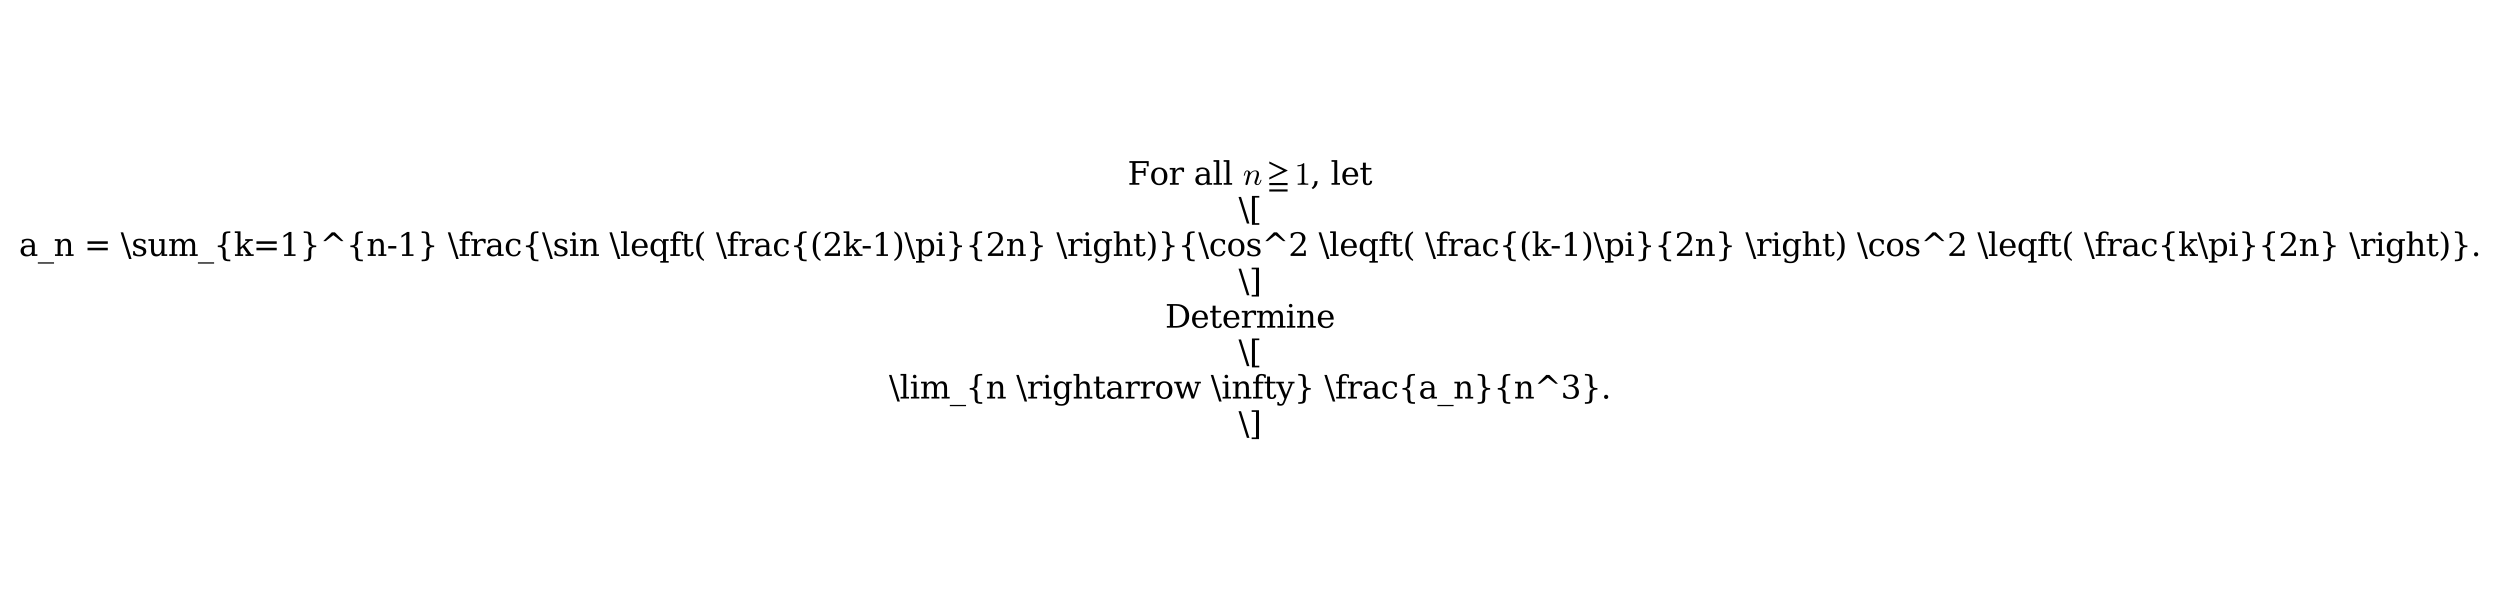 <?xml version="1.0" encoding="utf-8" standalone="no"?>
<!DOCTYPE svg PUBLIC "-//W3C//DTD SVG 1.1//EN"
  "http://www.w3.org/Graphics/SVG/1.1/DTD/svg11.dtd">
<svg xmlns:xlink="http://www.w3.org/1999/xlink" width="948.337pt" height="228.4pt" viewBox="0 0 948.337 228.4" xmlns="http://www.w3.org/2000/svg" version="1.1">
 <defs>
  <style type="text/css">*{stroke-linejoin: round; stroke-linecap: butt}</style>
 </defs>
 <g id="figure_1">
  <g id="patch_1">
   <path d="M 0 228.4 
L 948.337 228.4 
L 948.337 0 
L 0 0 
z
" style="fill: #ffffff"/>
  </g>
  <g id="axes_1">
   <g id="text_1">
    <!-- For all $n \geqq 1$, let -->
    <g transform="translate(427.729 70.075) scale(0.12 -0.12)">
     <defs>
      <path id="DejaVuSerif-46" d="M 353 0 
L 353 331 
L 947 331 
L 947 4331 
L 353 4331 
L 353 4666 
L 4172 4666 
L 4172 3628 
L 3788 3628 
L 3788 4281 
L 1581 4281 
L 1581 2719 
L 3175 2719 
L 3175 3303 
L 3559 3303 
L 3559 1753 
L 3175 1753 
L 3175 2338 
L 1581 2338 
L 1581 331 
L 2328 331 
L 2328 0 
L 353 0 
z
" transform="scale(0.016)"/>
      <path id="DejaVuSerif-6f" d="M 1925 219 
Q 2388 219 2623 584 
Q 2859 950 2859 1663 
Q 2859 2375 2623 2739 
Q 2388 3103 1925 3103 
Q 1463 3103 1227 2739 
Q 991 2375 991 1663 
Q 991 950 1228 584 
Q 1466 219 1925 219 
z
M 1925 -91 
Q 1200 -91 759 389 
Q 319 869 319 1663 
Q 319 2456 758 2934 
Q 1197 3413 1925 3413 
Q 2653 3413 3092 2934 
Q 3531 2456 3531 1663 
Q 3531 869 3092 389 
Q 2653 -91 1925 -91 
z
" transform="scale(0.016)"/>
      <path id="DejaVuSerif-72" d="M 3059 3328 
L 3059 2497 
L 2728 2497 
Q 2713 2744 2591 2866 
Q 2469 2988 2234 2988 
Q 1809 2988 1582 2694 
Q 1356 2400 1356 1850 
L 1356 331 
L 2022 331 
L 2022 0 
L 263 0 
L 263 331 
L 781 331 
L 781 2994 
L 231 2994 
L 231 3322 
L 1356 3322 
L 1356 2731 
Q 1525 3078 1790 3245 
Q 2056 3413 2438 3413 
Q 2578 3413 2733 3391 
Q 2888 3369 3059 3328 
z
" transform="scale(0.016)"/>
      <path id="DejaVuSerif-20" transform="scale(0.016)"/>
      <path id="DejaVuSerif-61" d="M 2547 1044 
L 2547 1747 
L 1806 1747 
Q 1378 1747 1168 1562 
Q 959 1378 959 997 
Q 959 650 1171 447 
Q 1384 244 1747 244 
Q 2106 244 2326 466 
Q 2547 688 2547 1044 
z
M 3122 2075 
L 3122 331 
L 3634 331 
L 3634 0 
L 2547 0 
L 2547 359 
Q 2356 128 2106 18 
Q 1856 -91 1522 -91 
Q 969 -91 644 203 
Q 319 497 319 997 
Q 319 1513 691 1797 
Q 1063 2081 1741 2081 
L 2547 2081 
L 2547 2309 
Q 2547 2688 2317 2895 
Q 2088 3103 1672 3103 
Q 1328 3103 1125 2947 
Q 922 2791 872 2484 
L 575 2484 
L 575 3156 
Q 875 3284 1158 3348 
Q 1441 3413 1709 3413 
Q 2400 3413 2761 3070 
Q 3122 2728 3122 2075 
z
" transform="scale(0.016)"/>
      <path id="DejaVuSerif-6c" d="M 1313 331 
L 1856 331 
L 1856 0 
L 184 0 
L 184 331 
L 738 331 
L 738 4531 
L 184 4531 
L 184 4863 
L 1313 4863 
L 1313 331 
z
" transform="scale(0.016)"/>
      <path id="Cmmi10-6e" d="M 494 109 
Q 494 147 500 166 
L 978 2075 
Q 1025 2253 1025 2388 
Q 1025 2663 838 2663 
Q 638 2663 541 2423 
Q 444 2184 353 1819 
Q 353 1800 334 1789 
Q 316 1778 300 1778 
L 225 1778 
Q 203 1778 187 1801 
Q 172 1825 172 1844 
Q 241 2122 305 2315 
Q 369 2509 505 2668 
Q 641 2828 844 2828 
Q 1084 2828 1268 2676 
Q 1453 2525 1453 2291 
Q 1644 2541 1900 2684 
Q 2156 2828 2444 2828 
Q 2672 2828 2837 2750 
Q 3003 2672 3095 2514 
Q 3188 2356 3188 2138 
Q 3188 1875 3070 1503 
Q 2953 1131 2778 672 
Q 2688 463 2688 288 
Q 2688 97 2834 97 
Q 3084 97 3251 365 
Q 3419 634 3488 941 
Q 3500 978 3541 978 
L 3616 978 
Q 3641 978 3658 962 
Q 3675 947 3675 922 
Q 3675 916 3669 903 
Q 3581 541 3364 234 
Q 3147 -72 2822 -72 
Q 2597 -72 2437 83 
Q 2278 238 2278 459 
Q 2278 578 2328 709 
Q 2409 919 2514 1209 
Q 2619 1500 2686 1765 
Q 2753 2031 2753 2234 
Q 2753 2413 2679 2538 
Q 2606 2663 2431 2663 
Q 2197 2663 2000 2559 
Q 1803 2456 1656 2286 
Q 1509 2116 1388 1881 
L 953 141 
Q 931 53 854 -9 
Q 778 -72 684 -72 
Q 606 -72 550 -22 
Q 494 28 494 109 
z
" transform="scale(0.016)"/>
      <path id="STIXGeneral-Regular-2267" d="M 3981 2771 
L 365 1024 
L 365 1427 
L 3130 2803 
L 365 4179 
L 365 4595 
L 3981 2835 
L 3981 2771 
z
M 3981 -77 
L 365 -77 
L 365 346 
L 3981 346 
L 3981 -77 
z
M 3981 -1350 
L 365 -1350 
L 365 -928 
L 3981 -928 
L 3981 -1350 
z
" transform="scale(0.016)"/>
      <path id="Cmr10-31" d="M 594 0 
L 594 225 
Q 1394 225 1394 428 
L 1394 3788 
Q 1063 3628 556 3628 
L 556 3853 
Q 1341 3853 1741 4263 
L 1831 4263 
Q 1853 4263 1873 4245 
Q 1894 4228 1894 4206 
L 1894 428 
Q 1894 225 2694 225 
L 2694 0 
L 594 0 
z
" transform="scale(0.016)"/>
      <path id="DejaVuSerif-2c" d="M 231 -622 
Q 525 -406 662 -114 
Q 800 178 800 594 
L 800 709 
L 1416 709 
Q 1391 175 1164 -208 
Q 938 -591 481 -872 
L 231 -622 
z
" transform="scale(0.016)"/>
      <path id="DejaVuSerif-65" d="M 3469 1600 
L 991 1600 
L 991 1575 
Q 991 903 1244 561 
Q 1497 219 1991 219 
Q 2369 219 2611 417 
Q 2853 616 2950 1006 
L 3413 1006 
Q 3275 459 2904 184 
Q 2534 -91 1931 -91 
Q 1203 -91 761 389 
Q 319 869 319 1663 
Q 319 2450 753 2931 
Q 1188 3413 1894 3413 
Q 2647 3413 3050 2948 
Q 3453 2484 3469 1600 
z
M 2791 1931 
Q 2772 2513 2545 2808 
Q 2319 3103 1894 3103 
Q 1497 3103 1269 2806 
Q 1041 2509 991 1931 
L 2791 1931 
z
" transform="scale(0.016)"/>
      <path id="DejaVuSerif-74" d="M 691 2988 
L 184 2988 
L 184 3322 
L 691 3322 
L 691 4353 
L 1269 4353 
L 1269 3322 
L 2350 3322 
L 2350 2988 
L 1269 2988 
L 1269 878 
Q 1269 456 1350 337 
Q 1431 219 1650 219 
Q 1875 219 1978 351 
Q 2081 484 2088 781 
L 2522 781 
Q 2497 328 2275 118 
Q 2053 -91 1600 -91 
Q 1103 -91 897 129 
Q 691 350 691 878 
L 691 2988 
z
" transform="scale(0.016)"/>
     </defs>
     <use xlink:href="#DejaVuSerif-46" transform="translate(0 0.016)"/>
     <use xlink:href="#DejaVuSerif-6f" transform="translate(69.385 0.016)"/>
     <use xlink:href="#DejaVuSerif-72" transform="translate(129.59 0.016)"/>
     <use xlink:href="#DejaVuSerif-20" transform="translate(177.393 0.016)"/>
     <use xlink:href="#DejaVuSerif-61" transform="translate(209.18 0.016)"/>
     <use xlink:href="#DejaVuSerif-6c" transform="translate(268.799 0.016)"/>
     <use xlink:href="#DejaVuSerif-6c" transform="translate(300.781 0.016)"/>
     <use xlink:href="#DejaVuSerif-20" transform="translate(332.764 0.016)"/>
     <use xlink:href="#Cmmi10-6e" transform="translate(364.551 0.016)"/>
     <use xlink:href="#STIXGeneral-Regular-2267" transform="translate(442.119 0.016)"/>
     <use xlink:href="#Cmr10-31" transform="translate(528.178 0.016)"/>
     <use xlink:href="#DejaVuSerif-2c" transform="translate(578.178 0.016)"/>
     <use xlink:href="#DejaVuSerif-20" transform="translate(609.965 0.016)"/>
     <use xlink:href="#DejaVuSerif-6c" transform="translate(641.752 0.016)"/>
     <use xlink:href="#DejaVuSerif-65" transform="translate(673.734 0.016)"/>
     <use xlink:href="#DejaVuSerif-74" transform="translate(732.914 0.016)"/>
    </g>
    <!-- \[ -->
    <g transform="translate(469.807 83.657) scale(0.12 -0.12)">
     <defs>
      <path id="DejaVuSerif-5c" d="M 500 4666 
L 2156 -594 
L 1656 -594 
L 0 4666 
L 500 4666 
z
" transform="scale(0.016)"/>
      <path id="DejaVuSerif-5b" d="M 550 4863 
L 2003 4863 
L 2003 4531 
L 1147 4531 
L 1147 -513 
L 2003 -513 
L 2003 -844 
L 550 -844 
L 550 4863 
z
" transform="scale(0.016)"/>
     </defs>
     <use xlink:href="#DejaVuSerif-5c"/>
     <use xlink:href="#DejaVuSerif-5b" transform="translate(33.691 0)"/>
    </g>
    <!-- a_n = \sum_{k=1}^{n-1} \frac{\sin \leqft( \frac{(2k-1)\pi}{2n} \right)}{\cos^2 \leqft( \frac{(k-1)\pi}{2n} \right) \cos^2 \leqft( \frac{k\pi}{2n} \right)}. -->
    <g transform="translate(7.2 97.095) scale(0.12 -0.12)">
     <defs>
      <path id="DejaVuSerif-5f" d="M 3200 -1259 
L 3200 -1509 
L 0 -1509 
L 0 -1259 
L 3200 -1259 
z
" transform="scale(0.016)"/>
      <path id="DejaVuSerif-6e" d="M 263 0 
L 263 331 
L 781 331 
L 781 2988 
L 231 2988 
L 231 3322 
L 1356 3322 
L 1356 2731 
Q 1516 3069 1770 3241 
Q 2025 3413 2363 3413 
Q 2913 3413 3172 3097 
Q 3431 2781 3431 2113 
L 3431 331 
L 3944 331 
L 3944 0 
L 2356 0 
L 2356 331 
L 2853 331 
L 2853 1931 
Q 2853 2541 2703 2767 
Q 2553 2994 2175 2994 
Q 1775 2994 1565 2701 
Q 1356 2409 1356 1850 
L 1356 331 
L 1856 331 
L 1856 0 
L 263 0 
z
" transform="scale(0.016)"/>
      <path id="DejaVuSerif-3d" d="M 678 2894 
L 4684 2894 
L 4684 2394 
L 678 2394 
L 678 2894 
z
M 678 1619 
L 4684 1619 
L 4684 1119 
L 678 1119 
L 678 1619 
z
" transform="scale(0.016)"/>
      <path id="DejaVuSerif-73" d="M 359 184 
L 359 959 
L 691 959 
Q 703 588 923 403 
Q 1144 219 1575 219 
Q 1963 219 2166 364 
Q 2369 509 2369 788 
Q 2369 1006 2220 1140 
Q 2072 1275 1594 1428 
L 1178 1569 
Q 750 1706 558 1912 
Q 366 2119 366 2438 
Q 366 2894 700 3153 
Q 1034 3413 1625 3413 
Q 1888 3413 2178 3344 
Q 2469 3275 2778 3144 
L 2778 2419 
L 2447 2419 
Q 2434 2741 2221 2922 
Q 2009 3103 1644 3103 
Q 1281 3103 1095 2975 
Q 909 2847 909 2591 
Q 909 2381 1050 2254 
Q 1191 2128 1613 1997 
L 2069 1856 
Q 2541 1709 2748 1489 
Q 2956 1269 2956 922 
Q 2956 450 2595 179 
Q 2234 -91 1600 -91 
Q 1278 -91 972 -22 
Q 666 47 359 184 
z
" transform="scale(0.016)"/>
      <path id="DejaVuSerif-75" d="M 2266 3322 
L 3341 3322 
L 3341 331 
L 3884 331 
L 3884 0 
L 2766 0 
L 2766 588 
Q 2606 256 2353 82 
Q 2100 -91 1766 -91 
Q 1213 -91 952 223 
Q 691 538 691 1209 
L 691 2988 
L 172 2988 
L 172 3322 
L 1269 3322 
L 1269 1388 
Q 1269 781 1417 556 
Q 1566 331 1947 331 
Q 2347 331 2556 625 
Q 2766 919 2766 1478 
L 2766 2988 
L 2266 2988 
L 2266 3322 
z
" transform="scale(0.016)"/>
      <path id="DejaVuSerif-6d" d="M 3316 2675 
Q 3481 3041 3739 3227 
Q 3997 3413 4341 3413 
Q 4863 3413 5119 3089 
Q 5375 2766 5375 2113 
L 5375 331 
L 5894 331 
L 5894 0 
L 4300 0 
L 4300 331 
L 4800 331 
L 4800 2047 
Q 4800 2556 4650 2772 
Q 4500 2988 4153 2988 
Q 3769 2988 3567 2697 
Q 3366 2406 3366 1850 
L 3366 331 
L 3866 331 
L 3866 0 
L 2291 0 
L 2291 331 
L 2791 331 
L 2791 2069 
Q 2791 2566 2641 2777 
Q 2491 2988 2144 2988 
Q 1759 2988 1557 2697 
Q 1356 2406 1356 1850 
L 1356 331 
L 1856 331 
L 1856 0 
L 263 0 
L 263 331 
L 781 331 
L 781 2994 
L 231 2994 
L 231 3322 
L 1356 3322 
L 1356 2731 
Q 1516 3063 1762 3238 
Q 2009 3413 2322 3413 
Q 2709 3413 2968 3220 
Q 3228 3028 3316 2675 
z
" transform="scale(0.016)"/>
      <path id="DejaVuSerif-7b" d="M 3272 -716 
L 3272 -1044 
L 3078 -1044 
Q 2300 -1044 2036 -812 
Q 1772 -581 1772 109 
L 1772 916 
Q 1772 1384 1603 1565 
Q 1434 1747 991 1747 
L 800 1747 
L 800 2075 
L 991 2075 
Q 1434 2075 1603 2256 
Q 1772 2438 1772 2906 
L 1772 3713 
Q 1772 4403 2036 4633 
Q 2300 4863 3078 4863 
L 3272 4863 
L 3272 4538 
L 3059 4538 
Q 2619 4538 2484 4400 
Q 2350 4263 2350 3822 
L 2350 2925 
Q 2350 2431 2194 2218 
Q 2038 2006 1631 1913 
Q 2044 1806 2197 1597 
Q 2350 1388 2350 897 
L 2350 0 
Q 2350 -441 2484 -578 
Q 2619 -716 3059 -716 
L 3272 -716 
z
" transform="scale(0.016)"/>
      <path id="DejaVuSerif-6b" d="M 1831 0 
L 219 0 
L 219 331 
L 738 331 
L 738 4531 
L 184 4531 
L 184 4863 
L 1313 4863 
L 1313 1697 
L 2713 2988 
L 2234 2988 
L 2234 3322 
L 3738 3322 
L 3738 2988 
L 3169 2988 
L 2181 2075 
L 3444 331 
L 3922 331 
L 3922 0 
L 2284 0 
L 2284 331 
L 2759 331 
L 1766 1697 
L 1313 1275 
L 1313 331 
L 1831 331 
L 1831 0 
z
" transform="scale(0.016)"/>
      <path id="DejaVuSerif-31" d="M 909 0 
L 909 331 
L 1722 331 
L 1722 4213 
L 781 3603 
L 781 4013 
L 1919 4750 
L 2350 4750 
L 2350 331 
L 3163 331 
L 3163 0 
L 909 0 
z
" transform="scale(0.016)"/>
      <path id="DejaVuSerif-7d" d="M 800 -716 
L 1019 -716 
Q 1456 -716 1589 -580 
Q 1722 -444 1722 0 
L 1722 897 
Q 1722 1388 1875 1597 
Q 2028 1806 2438 1913 
Q 2031 2006 1876 2218 
Q 1722 2431 1722 2925 
L 1722 3822 
Q 1722 4266 1589 4402 
Q 1456 4538 1019 4538 
L 800 4538 
L 800 4863 
L 997 4863 
Q 1775 4863 2036 4633 
Q 2297 4403 2297 3713 
L 2297 2906 
Q 2297 2438 2465 2256 
Q 2634 2075 3078 2075 
L 3272 2075 
L 3272 1747 
L 3078 1747 
Q 2634 1747 2465 1565 
Q 2297 1384 2297 916 
L 2297 109 
Q 2297 -581 2036 -812 
Q 1775 -1044 997 -1044 
L 800 -1044 
L 800 -716 
z
" transform="scale(0.016)"/>
      <path id="DejaVuSerif-5e" d="M 2988 4666 
L 4684 2925 
L 4206 2925 
L 2681 4116 
L 1159 2925 
L 678 2925 
L 2375 4666 
L 2988 4666 
z
" transform="scale(0.016)"/>
      <path id="DejaVuSerif-2d" d="M 281 1959 
L 1881 1959 
L 1881 1472 
L 281 1472 
L 281 1959 
z
" transform="scale(0.016)"/>
      <path id="DejaVuSerif-66" d="M 2753 4078 
L 2450 4078 
Q 2447 4313 2317 4434 
Q 2188 4556 1941 4556 
Q 1619 4556 1487 4379 
Q 1356 4203 1356 3750 
L 1356 3322 
L 2284 3322 
L 2284 2988 
L 1356 2988 
L 1356 331 
L 2094 331 
L 2094 0 
L 231 0 
L 231 331 
L 781 331 
L 781 2988 
L 231 2988 
L 231 3322 
L 781 3322 
L 781 3738 
Q 781 4294 1070 4578 
Q 1359 4863 1919 4863 
Q 2128 4863 2337 4825 
Q 2547 4788 2753 4709 
L 2753 4078 
z
" transform="scale(0.016)"/>
      <path id="DejaVuSerif-63" d="M 3291 997 
Q 3169 466 2822 187 
Q 2475 -91 1925 -91 
Q 1200 -91 759 389 
Q 319 869 319 1663 
Q 319 2459 759 2936 
Q 1200 3413 1925 3413 
Q 2241 3413 2553 3339 
Q 2866 3266 3181 3116 
L 3181 2266 
L 2847 2266 
Q 2781 2703 2561 2903 
Q 2341 3103 1931 3103 
Q 1466 3103 1228 2742 
Q 991 2381 991 1663 
Q 991 944 1227 581 
Q 1463 219 1931 219 
Q 2303 219 2525 412 
Q 2747 606 2828 997 
L 3291 997 
z
" transform="scale(0.016)"/>
      <path id="DejaVuSerif-69" d="M 622 4353 
Q 622 4497 726 4603 
Q 831 4709 978 4709 
Q 1122 4709 1226 4603 
Q 1331 4497 1331 4353 
Q 1331 4206 1228 4103 
Q 1125 4000 978 4000 
Q 831 4000 726 4103 
Q 622 4206 622 4353 
z
M 1356 331 
L 1900 331 
L 1900 0 
L 231 0 
L 231 331 
L 781 331 
L 781 2988 
L 231 2988 
L 231 3322 
L 1356 3322 
L 1356 331 
z
" transform="scale(0.016)"/>
      <path id="DejaVuSerif-71" d="M 3359 2988 
L 3359 -997 
L 3909 -997 
L 3909 -1331 
L 2241 -1331 
L 2241 -997 
L 2784 -997 
L 2784 519 
Q 2616 206 2355 57 
Q 2094 -91 1709 -91 
Q 1097 -91 708 395 
Q 319 881 319 1663 
Q 319 2444 706 2928 
Q 1094 3413 1709 3413 
Q 2094 3413 2355 3264 
Q 2616 3116 2784 2803 
L 2784 3322 
L 3909 3322 
L 3909 2988 
L 3359 2988 
z
M 2784 1825 
Q 2784 2422 2554 2737 
Q 2325 3053 1888 3053 
Q 1444 3053 1217 2703 
Q 991 2353 991 1663 
Q 991 975 1217 622 
Q 1444 269 1888 269 
Q 2325 269 2554 583 
Q 2784 897 2784 1497 
L 2784 1825 
z
" transform="scale(0.016)"/>
      <path id="DejaVuSerif-28" d="M 2041 -997 
Q 1281 -656 893 83 
Q 506 822 506 1931 
Q 506 3044 893 3783 
Q 1281 4522 2041 4863 
L 2041 4556 
Q 1559 4225 1350 3623 
Q 1141 3022 1141 1931 
Q 1141 844 1350 242 
Q 1559 -359 2041 -691 
L 2041 -997 
z
" transform="scale(0.016)"/>
      <path id="DejaVuSerif-32" d="M 819 3553 
L 469 3553 
L 469 4384 
Q 803 4563 1142 4656 
Q 1481 4750 1806 4750 
Q 2534 4750 2956 4397 
Q 3378 4044 3378 3438 
Q 3378 2753 2422 1800 
Q 2347 1728 2309 1691 
L 1131 513 
L 3078 513 
L 3078 1088 
L 3444 1088 
L 3444 0 
L 434 0 
L 434 341 
L 1850 1753 
Q 2319 2222 2519 2614 
Q 2719 3006 2719 3438 
Q 2719 3909 2473 4175 
Q 2228 4441 1797 4441 
Q 1350 4441 1106 4219 
Q 863 3997 819 3553 
z
" transform="scale(0.016)"/>
      <path id="DejaVuSerif-29" d="M 453 -997 
L 453 -691 
Q 934 -359 1145 242 
Q 1356 844 1356 1931 
Q 1356 3022 1145 3623 
Q 934 4225 453 4556 
L 453 4863 
Q 1216 4522 1603 3783 
Q 1991 3044 1991 1931 
Q 1991 822 1603 83 
Q 1216 -656 453 -997 
z
" transform="scale(0.016)"/>
      <path id="DejaVuSerif-70" d="M 1313 1825 
L 1313 1497 
Q 1313 897 1542 583 
Q 1772 269 2209 269 
Q 2650 269 2876 622 
Q 3103 975 3103 1663 
Q 3103 2353 2876 2703 
Q 2650 3053 2209 3053 
Q 1772 3053 1542 2737 
Q 1313 2422 1313 1825 
z
M 738 2988 
L 184 2988 
L 184 3322 
L 1313 3322 
L 1313 2803 
Q 1481 3116 1742 3264 
Q 2003 3413 2388 3413 
Q 3000 3413 3387 2928 
Q 3775 2444 3775 1663 
Q 3775 881 3387 395 
Q 3000 -91 2388 -91 
Q 2003 -91 1742 57 
Q 1481 206 1313 519 
L 1313 -997 
L 1856 -997 
L 1856 -1331 
L 184 -1331 
L 184 -997 
L 738 -997 
L 738 2988 
z
" transform="scale(0.016)"/>
      <path id="DejaVuSerif-67" d="M 3359 2988 
L 3359 72 
Q 3359 -644 2965 -1033 
Q 2572 -1422 1844 -1422 
Q 1516 -1422 1216 -1362 
Q 916 -1303 641 -1184 
L 641 -488 
L 941 -488 
Q 997 -813 1206 -963 
Q 1416 -1113 1806 -1113 
Q 2313 -1113 2548 -827 
Q 2784 -541 2784 72 
L 2784 519 
Q 2616 206 2355 57 
Q 2094 -91 1709 -91 
Q 1097 -91 708 395 
Q 319 881 319 1663 
Q 319 2444 706 2928 
Q 1094 3413 1709 3413 
Q 2094 3413 2355 3264 
Q 2616 3116 2784 2803 
L 2784 3322 
L 3909 3322 
L 3909 2988 
L 3359 2988 
z
M 2784 1825 
Q 2784 2422 2554 2737 
Q 2325 3053 1888 3053 
Q 1444 3053 1217 2703 
Q 991 2353 991 1663 
Q 991 975 1217 622 
Q 1444 269 1888 269 
Q 2325 269 2554 583 
Q 2784 897 2784 1497 
L 2784 1825 
z
" transform="scale(0.016)"/>
      <path id="DejaVuSerif-68" d="M 263 0 
L 263 331 
L 781 331 
L 781 4531 
L 231 4531 
L 231 4863 
L 1356 4863 
L 1356 2731 
Q 1516 3069 1770 3241 
Q 2025 3413 2363 3413 
Q 2913 3413 3172 3097 
Q 3431 2781 3431 2113 
L 3431 331 
L 3944 331 
L 3944 0 
L 2356 0 
L 2356 331 
L 2853 331 
L 2853 1931 
Q 2853 2541 2704 2764 
Q 2556 2988 2175 2988 
Q 1775 2988 1565 2697 
Q 1356 2406 1356 1850 
L 1356 331 
L 1856 331 
L 1856 0 
L 263 0 
z
" transform="scale(0.016)"/>
      <path id="DejaVuSerif-2e" d="M 603 325 
Q 603 500 722 622 
Q 841 744 1019 744 
Q 1191 744 1312 622 
Q 1434 500 1434 325 
Q 1434 153 1312 31 
Q 1191 -91 1019 -91 
Q 841 -91 722 29 
Q 603 150 603 325 
z
" transform="scale(0.016)"/>
     </defs>
     <use xlink:href="#DejaVuSerif-61"/>
     <use xlink:href="#DejaVuSerif-5f" transform="translate(59.619 0)"/>
     <use xlink:href="#DejaVuSerif-6e" transform="translate(109.619 0)"/>
     <use xlink:href="#DejaVuSerif-20" transform="translate(174.023 0)"/>
     <use xlink:href="#DejaVuSerif-3d" transform="translate(205.811 0)"/>
     <use xlink:href="#DejaVuSerif-20" transform="translate(289.6 0)"/>
     <use xlink:href="#DejaVuSerif-5c" transform="translate(321.387 0)"/>
     <use xlink:href="#DejaVuSerif-73" transform="translate(355.078 0)"/>
     <use xlink:href="#DejaVuSerif-75" transform="translate(406.396 0)"/>
     <use xlink:href="#DejaVuSerif-6d" transform="translate(470.801 0)"/>
     <use xlink:href="#DejaVuSerif-5f" transform="translate(565.625 0)"/>
     <use xlink:href="#DejaVuSerif-7b" transform="translate(615.625 0)"/>
     <use xlink:href="#DejaVuSerif-6b" transform="translate(679.248 0)"/>
     <use xlink:href="#DejaVuSerif-3d" transform="translate(739.844 0)"/>
     <use xlink:href="#DejaVuSerif-31" transform="translate(823.633 0)"/>
     <use xlink:href="#DejaVuSerif-7d" transform="translate(887.256 0)"/>
     <use xlink:href="#DejaVuSerif-5e" transform="translate(950.879 0)"/>
     <use xlink:href="#DejaVuSerif-7b" transform="translate(1034.668 0)"/>
     <use xlink:href="#DejaVuSerif-6e" transform="translate(1098.291 0)"/>
     <use xlink:href="#DejaVuSerif-2d" transform="translate(1162.695 0)"/>
     <use xlink:href="#DejaVuSerif-31" transform="translate(1196.484 0)"/>
     <use xlink:href="#DejaVuSerif-7d" transform="translate(1260.107 0)"/>
     <use xlink:href="#DejaVuSerif-20" transform="translate(1323.73 0)"/>
     <use xlink:href="#DejaVuSerif-5c" transform="translate(1355.518 0)"/>
     <use xlink:href="#DejaVuSerif-66" transform="translate(1389.209 0)"/>
     <use xlink:href="#DejaVuSerif-72" transform="translate(1426.221 0)"/>
     <use xlink:href="#DejaVuSerif-61" transform="translate(1474.023 0)"/>
     <use xlink:href="#DejaVuSerif-63" transform="translate(1533.643 0)"/>
     <use xlink:href="#DejaVuSerif-7b" transform="translate(1589.648 0)"/>
     <use xlink:href="#DejaVuSerif-5c" transform="translate(1653.271 0)"/>
     <use xlink:href="#DejaVuSerif-73" transform="translate(1686.963 0)"/>
     <use xlink:href="#DejaVuSerif-69" transform="translate(1738.281 0)"/>
     <use xlink:href="#DejaVuSerif-6e" transform="translate(1770.264 0)"/>
     <use xlink:href="#DejaVuSerif-20" transform="translate(1834.668 0)"/>
     <use xlink:href="#DejaVuSerif-5c" transform="translate(1866.455 0)"/>
     <use xlink:href="#DejaVuSerif-6c" transform="translate(1900.146 0)"/>
     <use xlink:href="#DejaVuSerif-65" transform="translate(1932.129 0)"/>
     <use xlink:href="#DejaVuSerif-71" transform="translate(1991.309 0)"/>
     <use xlink:href="#DejaVuSerif-66" transform="translate(2055.322 0)"/>
     <use xlink:href="#DejaVuSerif-74" transform="translate(2092.334 0)"/>
     <use xlink:href="#DejaVuSerif-28" transform="translate(2132.52 0)"/>
     <use xlink:href="#DejaVuSerif-20" transform="translate(2171.533 0)"/>
     <use xlink:href="#DejaVuSerif-5c" transform="translate(2203.32 0)"/>
     <use xlink:href="#DejaVuSerif-66" transform="translate(2237.012 0)"/>
     <use xlink:href="#DejaVuSerif-72" transform="translate(2274.023 0)"/>
     <use xlink:href="#DejaVuSerif-61" transform="translate(2321.826 0)"/>
     <use xlink:href="#DejaVuSerif-63" transform="translate(2381.445 0)"/>
     <use xlink:href="#DejaVuSerif-7b" transform="translate(2437.451 0)"/>
     <use xlink:href="#DejaVuSerif-28" transform="translate(2501.074 0)"/>
     <use xlink:href="#DejaVuSerif-32" transform="translate(2540.088 0)"/>
     <use xlink:href="#DejaVuSerif-6b" transform="translate(2603.711 0)"/>
     <use xlink:href="#DejaVuSerif-2d" transform="translate(2662.557 0)"/>
     <use xlink:href="#DejaVuSerif-31" transform="translate(2696.346 0)"/>
     <use xlink:href="#DejaVuSerif-29" transform="translate(2759.969 0)"/>
     <use xlink:href="#DejaVuSerif-5c" transform="translate(2798.982 0)"/>
     <use xlink:href="#DejaVuSerif-70" transform="translate(2832.674 0)"/>
     <use xlink:href="#DejaVuSerif-69" transform="translate(2896.688 0)"/>
     <use xlink:href="#DejaVuSerif-7d" transform="translate(2928.67 0)"/>
     <use xlink:href="#DejaVuSerif-7b" transform="translate(2992.293 0)"/>
     <use xlink:href="#DejaVuSerif-32" transform="translate(3055.916 0)"/>
     <use xlink:href="#DejaVuSerif-6e" transform="translate(3119.539 0)"/>
     <use xlink:href="#DejaVuSerif-7d" transform="translate(3183.943 0)"/>
     <use xlink:href="#DejaVuSerif-20" transform="translate(3247.566 0)"/>
     <use xlink:href="#DejaVuSerif-5c" transform="translate(3279.354 0)"/>
     <use xlink:href="#DejaVuSerif-72" transform="translate(3313.045 0)"/>
     <use xlink:href="#DejaVuSerif-69" transform="translate(3360.848 0)"/>
     <use xlink:href="#DejaVuSerif-67" transform="translate(3392.83 0)"/>
     <use xlink:href="#DejaVuSerif-68" transform="translate(3456.844 0)"/>
     <use xlink:href="#DejaVuSerif-74" transform="translate(3521.248 0)"/>
     <use xlink:href="#DejaVuSerif-29" transform="translate(3561.434 0)"/>
     <use xlink:href="#DejaVuSerif-7d" transform="translate(3600.447 0)"/>
     <use xlink:href="#DejaVuSerif-7b" transform="translate(3664.07 0)"/>
     <use xlink:href="#DejaVuSerif-5c" transform="translate(3727.693 0)"/>
     <use xlink:href="#DejaVuSerif-63" transform="translate(3761.385 0)"/>
     <use xlink:href="#DejaVuSerif-6f" transform="translate(3817.391 0)"/>
     <use xlink:href="#DejaVuSerif-73" transform="translate(3877.596 0)"/>
     <use xlink:href="#DejaVuSerif-5e" transform="translate(3928.914 0)"/>
     <use xlink:href="#DejaVuSerif-32" transform="translate(4012.703 0)"/>
     <use xlink:href="#DejaVuSerif-20" transform="translate(4076.326 0)"/>
     <use xlink:href="#DejaVuSerif-5c" transform="translate(4108.113 0)"/>
     <use xlink:href="#DejaVuSerif-6c" transform="translate(4141.805 0)"/>
     <use xlink:href="#DejaVuSerif-65" transform="translate(4173.787 0)"/>
     <use xlink:href="#DejaVuSerif-71" transform="translate(4232.967 0)"/>
     <use xlink:href="#DejaVuSerif-66" transform="translate(4296.98 0)"/>
     <use xlink:href="#DejaVuSerif-74" transform="translate(4333.992 0)"/>
     <use xlink:href="#DejaVuSerif-28" transform="translate(4374.178 0)"/>
     <use xlink:href="#DejaVuSerif-20" transform="translate(4413.191 0)"/>
     <use xlink:href="#DejaVuSerif-5c" transform="translate(4444.979 0)"/>
     <use xlink:href="#DejaVuSerif-66" transform="translate(4478.67 0)"/>
     <use xlink:href="#DejaVuSerif-72" transform="translate(4515.682 0)"/>
     <use xlink:href="#DejaVuSerif-61" transform="translate(4563.484 0)"/>
     <use xlink:href="#DejaVuSerif-63" transform="translate(4623.104 0)"/>
     <use xlink:href="#DejaVuSerif-7b" transform="translate(4679.109 0)"/>
     <use xlink:href="#DejaVuSerif-28" transform="translate(4742.732 0)"/>
     <use xlink:href="#DejaVuSerif-6b" transform="translate(4781.746 0)"/>
     <use xlink:href="#DejaVuSerif-2d" transform="translate(4840.592 0)"/>
     <use xlink:href="#DejaVuSerif-31" transform="translate(4874.381 0)"/>
     <use xlink:href="#DejaVuSerif-29" transform="translate(4938.004 0)"/>
     <use xlink:href="#DejaVuSerif-5c" transform="translate(4977.018 0)"/>
     <use xlink:href="#DejaVuSerif-70" transform="translate(5010.709 0)"/>
     <use xlink:href="#DejaVuSerif-69" transform="translate(5074.723 0)"/>
     <use xlink:href="#DejaVuSerif-7d" transform="translate(5106.705 0)"/>
     <use xlink:href="#DejaVuSerif-7b" transform="translate(5170.328 0)"/>
     <use xlink:href="#DejaVuSerif-32" transform="translate(5233.951 0)"/>
     <use xlink:href="#DejaVuSerif-6e" transform="translate(5297.574 0)"/>
     <use xlink:href="#DejaVuSerif-7d" transform="translate(5361.979 0)"/>
     <use xlink:href="#DejaVuSerif-20" transform="translate(5425.602 0)"/>
     <use xlink:href="#DejaVuSerif-5c" transform="translate(5457.389 0)"/>
     <use xlink:href="#DejaVuSerif-72" transform="translate(5491.08 0)"/>
     <use xlink:href="#DejaVuSerif-69" transform="translate(5538.883 0)"/>
     <use xlink:href="#DejaVuSerif-67" transform="translate(5570.865 0)"/>
     <use xlink:href="#DejaVuSerif-68" transform="translate(5634.879 0)"/>
     <use xlink:href="#DejaVuSerif-74" transform="translate(5699.283 0)"/>
     <use xlink:href="#DejaVuSerif-29" transform="translate(5739.469 0)"/>
     <use xlink:href="#DejaVuSerif-20" transform="translate(5778.482 0)"/>
     <use xlink:href="#DejaVuSerif-5c" transform="translate(5810.27 0)"/>
     <use xlink:href="#DejaVuSerif-63" transform="translate(5843.961 0)"/>
     <use xlink:href="#DejaVuSerif-6f" transform="translate(5899.967 0)"/>
     <use xlink:href="#DejaVuSerif-73" transform="translate(5960.172 0)"/>
     <use xlink:href="#DejaVuSerif-5e" transform="translate(6011.49 0)"/>
     <use xlink:href="#DejaVuSerif-32" transform="translate(6095.279 0)"/>
     <use xlink:href="#DejaVuSerif-20" transform="translate(6158.902 0)"/>
     <use xlink:href="#DejaVuSerif-5c" transform="translate(6190.689 0)"/>
     <use xlink:href="#DejaVuSerif-6c" transform="translate(6224.381 0)"/>
     <use xlink:href="#DejaVuSerif-65" transform="translate(6256.363 0)"/>
     <use xlink:href="#DejaVuSerif-71" transform="translate(6315.543 0)"/>
     <use xlink:href="#DejaVuSerif-66" transform="translate(6379.557 0)"/>
     <use xlink:href="#DejaVuSerif-74" transform="translate(6416.568 0)"/>
     <use xlink:href="#DejaVuSerif-28" transform="translate(6456.754 0)"/>
     <use xlink:href="#DejaVuSerif-20" transform="translate(6495.768 0)"/>
     <use xlink:href="#DejaVuSerif-5c" transform="translate(6527.555 0)"/>
     <use xlink:href="#DejaVuSerif-66" transform="translate(6561.246 0)"/>
     <use xlink:href="#DejaVuSerif-72" transform="translate(6598.258 0)"/>
     <use xlink:href="#DejaVuSerif-61" transform="translate(6646.061 0)"/>
     <use xlink:href="#DejaVuSerif-63" transform="translate(6705.68 0)"/>
     <use xlink:href="#DejaVuSerif-7b" transform="translate(6761.686 0)"/>
     <use xlink:href="#DejaVuSerif-6b" transform="translate(6825.309 0)"/>
     <use xlink:href="#DejaVuSerif-5c" transform="translate(6885.904 0)"/>
     <use xlink:href="#DejaVuSerif-70" transform="translate(6919.596 0)"/>
     <use xlink:href="#DejaVuSerif-69" transform="translate(6983.609 0)"/>
     <use xlink:href="#DejaVuSerif-7d" transform="translate(7015.592 0)"/>
     <use xlink:href="#DejaVuSerif-7b" transform="translate(7079.215 0)"/>
     <use xlink:href="#DejaVuSerif-32" transform="translate(7142.838 0)"/>
     <use xlink:href="#DejaVuSerif-6e" transform="translate(7206.461 0)"/>
     <use xlink:href="#DejaVuSerif-7d" transform="translate(7270.865 0)"/>
     <use xlink:href="#DejaVuSerif-20" transform="translate(7334.488 0)"/>
     <use xlink:href="#DejaVuSerif-5c" transform="translate(7366.275 0)"/>
     <use xlink:href="#DejaVuSerif-72" transform="translate(7399.967 0)"/>
     <use xlink:href="#DejaVuSerif-69" transform="translate(7447.77 0)"/>
     <use xlink:href="#DejaVuSerif-67" transform="translate(7479.752 0)"/>
     <use xlink:href="#DejaVuSerif-68" transform="translate(7543.766 0)"/>
     <use xlink:href="#DejaVuSerif-74" transform="translate(7608.17 0)"/>
     <use xlink:href="#DejaVuSerif-29" transform="translate(7648.355 0)"/>
     <use xlink:href="#DejaVuSerif-7d" transform="translate(7687.369 0)"/>
     <use xlink:href="#DejaVuSerif-2e" transform="translate(7750.992 0)"/>
    </g>
    <!-- \] -->
    <g transform="translate(469.807 110.866) scale(0.12 -0.12)">
     <defs>
      <path id="DejaVuSerif-5d" d="M 1947 4863 
L 1947 -844 
L 494 -844 
L 494 -513 
L 1350 -513 
L 1350 4531 
L 494 4531 
L 494 4863 
L 1947 4863 
z
" transform="scale(0.016)"/>
     </defs>
     <use xlink:href="#DejaVuSerif-5c"/>
     <use xlink:href="#DejaVuSerif-5d" transform="translate(33.691 0)"/>
    </g>
    <!-- Determine -->
    <g transform="translate(441.952 124.303) scale(0.12 -0.12)">
     <defs>
      <path id="DejaVuSerif-44" d="M 1581 331 
L 2163 331 
Q 3072 331 3558 850 
Q 4044 1369 4044 2338 
Q 4044 3306 3559 3818 
Q 3075 4331 2163 4331 
L 1581 4331 
L 1581 331 
z
M 353 0 
L 353 331 
L 947 331 
L 947 4331 
L 353 4331 
L 353 4666 
L 2209 4666 
Q 3416 4666 4089 4050 
Q 4763 3434 4763 2338 
Q 4763 1238 4088 619 
Q 3413 0 2209 0 
L 353 0 
z
" transform="scale(0.016)"/>
     </defs>
     <use xlink:href="#DejaVuSerif-44"/>
     <use xlink:href="#DejaVuSerif-65" transform="translate(80.176 0)"/>
     <use xlink:href="#DejaVuSerif-74" transform="translate(139.355 0)"/>
     <use xlink:href="#DejaVuSerif-65" transform="translate(179.541 0)"/>
     <use xlink:href="#DejaVuSerif-72" transform="translate(238.721 0)"/>
     <use xlink:href="#DejaVuSerif-6d" transform="translate(286.523 0)"/>
     <use xlink:href="#DejaVuSerif-69" transform="translate(381.348 0)"/>
     <use xlink:href="#DejaVuSerif-6e" transform="translate(413.33 0)"/>
     <use xlink:href="#DejaVuSerif-65" transform="translate(477.734 0)"/>
    </g>
    <!-- \[ -->
    <g transform="translate(469.807 137.74) scale(0.12 -0.12)">
     <use xlink:href="#DejaVuSerif-5c"/>
     <use xlink:href="#DejaVuSerif-5b" transform="translate(33.691 0)"/>
    </g>
    <!-- \lim_{n \rightarrow \infty} \frac{a_n}{n^3}. -->
    <g transform="translate(337.211 151.178) scale(0.12 -0.12)">
     <defs>
      <path id="DejaVuSerif-77" d="M 3072 3322 
L 3922 728 
L 4672 2988 
L 4191 2988 
L 4191 3322 
L 5394 3322 
L 5394 2988 
L 5025 2988 
L 4038 0 
L 3559 0 
L 2741 2484 
L 1919 0 
L 1459 0 
L 475 2988 
L 103 2988 
L 103 3322 
L 1606 3322 
L 1606 2988 
L 1069 2988 
L 1813 728 
L 2669 3322 
L 3072 3322 
z
" transform="scale(0.016)"/>
      <path id="DejaVuSerif-79" d="M 1381 -609 
L 1600 -56 
L 359 2988 
L -19 2988 
L -19 3322 
L 1509 3322 
L 1509 2988 
L 978 2988 
L 1913 703 
L 2847 2988 
L 2350 2988 
L 2350 3322 
L 3597 3322 
L 3597 2988 
L 3225 2988 
L 1703 -750 
Q 1547 -1138 1356 -1280 
Q 1166 -1422 819 -1422 
Q 672 -1422 517 -1397 
Q 363 -1372 206 -1325 
L 206 -691 
L 500 -691 
Q 519 -903 608 -995 
Q 697 -1088 884 -1088 
Q 1056 -1088 1161 -992 
Q 1266 -897 1381 -609 
z
" transform="scale(0.016)"/>
      <path id="DejaVuSerif-33" d="M 622 4469 
Q 988 4606 1323 4678 
Q 1659 4750 1953 4750 
Q 2638 4750 3022 4454 
Q 3406 4159 3406 3634 
Q 3406 3213 3140 2930 
Q 2875 2647 2388 2547 
Q 2963 2466 3280 2130 
Q 3597 1794 3597 1259 
Q 3597 606 3158 257 
Q 2719 -91 1894 -91 
Q 1528 -91 1179 -12 
Q 831 66 488 225 
L 488 1131 
L 838 1131 
Q 869 681 1141 450 
Q 1413 219 1906 219 
Q 2384 219 2661 495 
Q 2938 772 2938 1253 
Q 2938 1803 2653 2086 
Q 2369 2369 1819 2369 
L 1522 2369 
L 1522 2688 
L 1678 2688 
Q 2225 2688 2498 2914 
Q 2772 3141 2772 3597 
Q 2772 4006 2547 4223 
Q 2322 4441 1900 4441 
Q 1478 4441 1245 4241 
Q 1013 4041 972 3647 
L 622 3647 
L 622 4469 
z
" transform="scale(0.016)"/>
     </defs>
     <use xlink:href="#DejaVuSerif-5c"/>
     <use xlink:href="#DejaVuSerif-6c" transform="translate(33.691 0)"/>
     <use xlink:href="#DejaVuSerif-69" transform="translate(65.674 0)"/>
     <use xlink:href="#DejaVuSerif-6d" transform="translate(97.656 0)"/>
     <use xlink:href="#DejaVuSerif-5f" transform="translate(192.48 0)"/>
     <use xlink:href="#DejaVuSerif-7b" transform="translate(242.48 0)"/>
     <use xlink:href="#DejaVuSerif-6e" transform="translate(306.104 0)"/>
     <use xlink:href="#DejaVuSerif-20" transform="translate(370.508 0)"/>
     <use xlink:href="#DejaVuSerif-5c" transform="translate(402.295 0)"/>
     <use xlink:href="#DejaVuSerif-72" transform="translate(435.986 0)"/>
     <use xlink:href="#DejaVuSerif-69" transform="translate(483.789 0)"/>
     <use xlink:href="#DejaVuSerif-67" transform="translate(515.771 0)"/>
     <use xlink:href="#DejaVuSerif-68" transform="translate(579.785 0)"/>
     <use xlink:href="#DejaVuSerif-74" transform="translate(644.189 0)"/>
     <use xlink:href="#DejaVuSerif-61" transform="translate(684.375 0)"/>
     <use xlink:href="#DejaVuSerif-72" transform="translate(743.994 0)"/>
     <use xlink:href="#DejaVuSerif-72" transform="translate(791.797 0)"/>
     <use xlink:href="#DejaVuSerif-6f" transform="translate(839.6 0)"/>
     <use xlink:href="#DejaVuSerif-77" transform="translate(899.805 0)"/>
     <use xlink:href="#DejaVuSerif-20" transform="translate(985.4 0)"/>
     <use xlink:href="#DejaVuSerif-5c" transform="translate(1017.188 0)"/>
     <use xlink:href="#DejaVuSerif-69" transform="translate(1050.879 0)"/>
     <use xlink:href="#DejaVuSerif-6e" transform="translate(1082.861 0)"/>
     <use xlink:href="#DejaVuSerif-66" transform="translate(1147.266 0)"/>
     <use xlink:href="#DejaVuSerif-74" transform="translate(1184.277 0)"/>
     <use xlink:href="#DejaVuSerif-79" transform="translate(1224.463 0)"/>
     <use xlink:href="#DejaVuSerif-7d" transform="translate(1280.957 0)"/>
     <use xlink:href="#DejaVuSerif-20" transform="translate(1344.58 0)"/>
     <use xlink:href="#DejaVuSerif-5c" transform="translate(1376.367 0)"/>
     <use xlink:href="#DejaVuSerif-66" transform="translate(1410.059 0)"/>
     <use xlink:href="#DejaVuSerif-72" transform="translate(1447.07 0)"/>
     <use xlink:href="#DejaVuSerif-61" transform="translate(1494.873 0)"/>
     <use xlink:href="#DejaVuSerif-63" transform="translate(1554.492 0)"/>
     <use xlink:href="#DejaVuSerif-7b" transform="translate(1610.498 0)"/>
     <use xlink:href="#DejaVuSerif-61" transform="translate(1674.121 0)"/>
     <use xlink:href="#DejaVuSerif-5f" transform="translate(1733.74 0)"/>
     <use xlink:href="#DejaVuSerif-6e" transform="translate(1783.74 0)"/>
     <use xlink:href="#DejaVuSerif-7d" transform="translate(1848.145 0)"/>
     <use xlink:href="#DejaVuSerif-7b" transform="translate(1911.768 0)"/>
     <use xlink:href="#DejaVuSerif-6e" transform="translate(1975.391 0)"/>
     <use xlink:href="#DejaVuSerif-5e" transform="translate(2039.795 0)"/>
     <use xlink:href="#DejaVuSerif-33" transform="translate(2123.584 0)"/>
     <use xlink:href="#DejaVuSerif-7d" transform="translate(2187.207 0)"/>
     <use xlink:href="#DejaVuSerif-2e" transform="translate(2250.83 0)"/>
    </g>
    <!-- \] -->
    <g transform="translate(469.807 164.949) scale(0.12 -0.12)">
     <use xlink:href="#DejaVuSerif-5c"/>
     <use xlink:href="#DejaVuSerif-5d" transform="translate(33.691 0)"/>
    </g>
   </g>
  </g>
 </g>
</svg>
